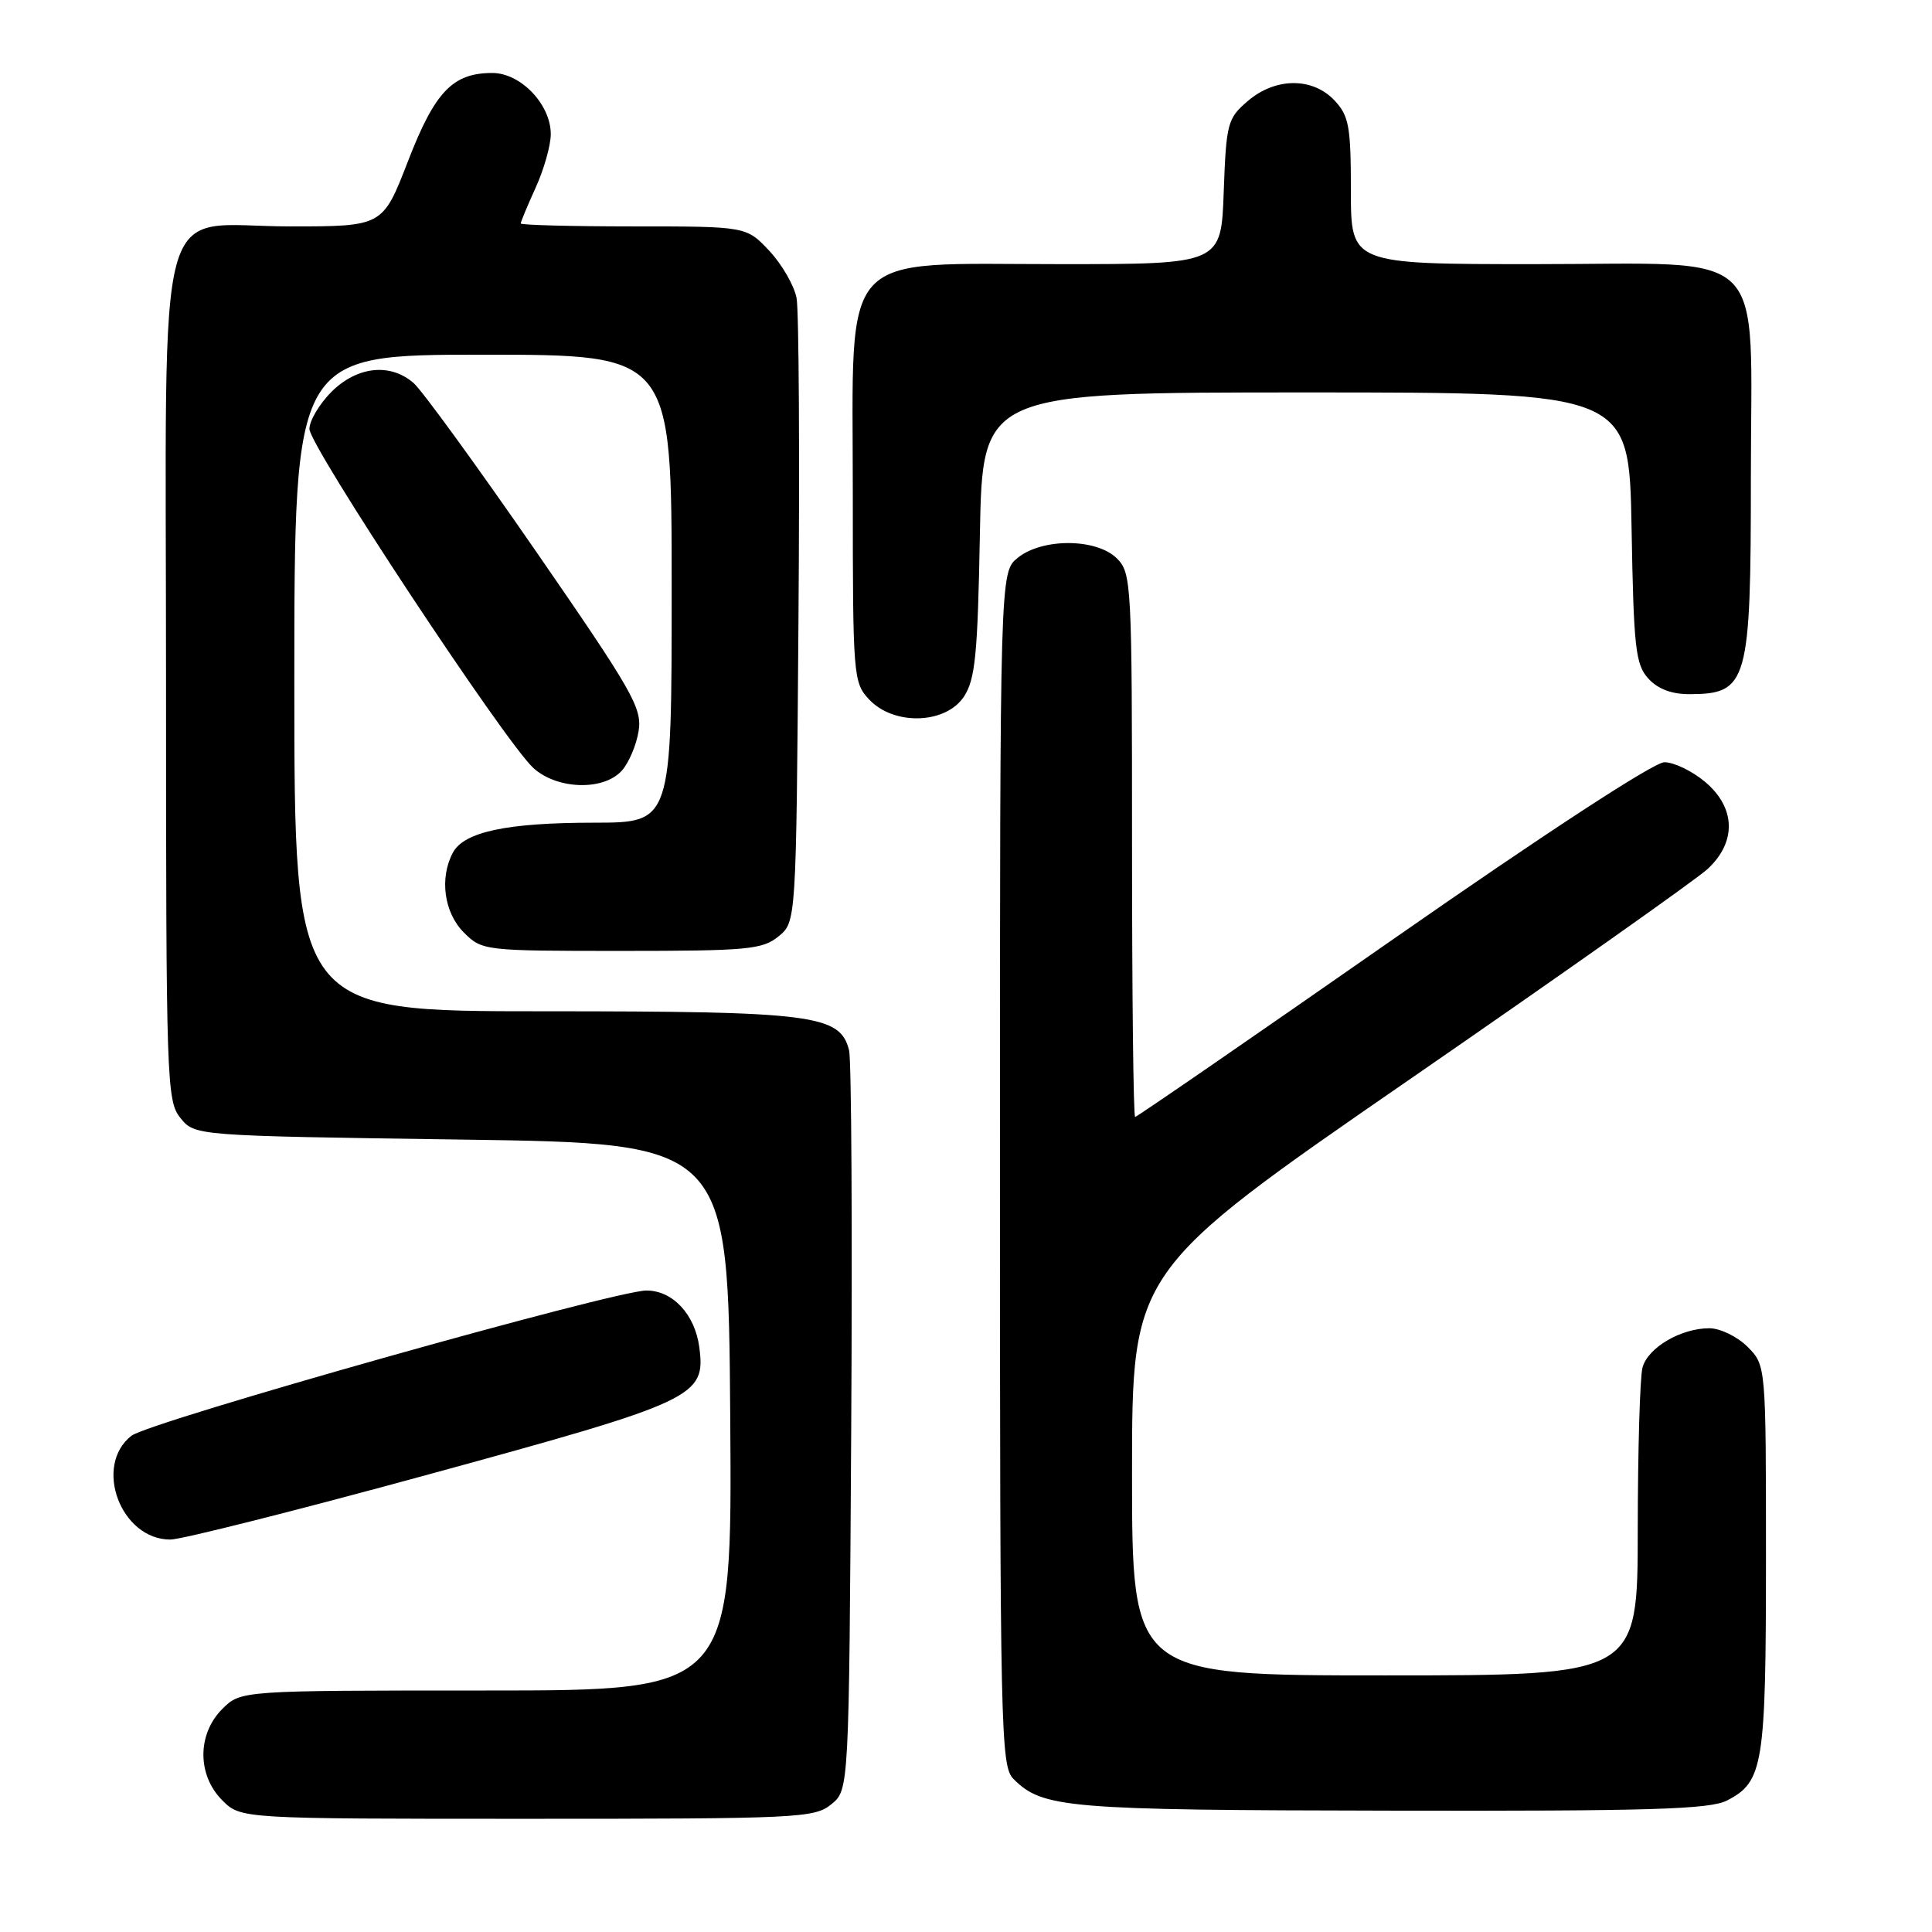 <?xml version="1.0" encoding="UTF-8" standalone="no"?>
<!DOCTYPE svg PUBLIC "-//W3C//DTD SVG 1.1//EN" "http://www.w3.org/Graphics/SVG/1.1/DTD/svg11.dtd" >
<svg xmlns="http://www.w3.org/2000/svg" xmlns:xlink="http://www.w3.org/1999/xlink" version="1.1" viewBox="0 0 256 256">
 <g >
 <path fill="currentColor"
d=" M 110.14 239.09 C 112.50 237.18 112.50 237.18 112.79 189.34 C 112.95 163.03 112.82 140.46 112.51 139.18 C 111.33 134.45 107.81 134.00 72.03 134.00 C 39.00 134.00 39.00 134.00 39.00 90.50 C 39.00 47.00 39.00 47.00 64.00 47.00 C 89.00 47.00 89.00 47.00 89.00 78.00 C 89.00 109.00 89.00 109.00 78.75 109.01 C 67.17 109.01 61.49 110.22 60.01 112.98 C 58.21 116.34 58.84 120.93 61.45 123.55 C 63.88 125.97 64.10 126.00 82.34 126.00 C 99.00 126.00 101.01 125.82 103.14 124.09 C 105.50 122.18 105.50 122.18 105.80 82.34 C 105.97 60.43 105.86 41.15 105.55 39.50 C 105.24 37.85 103.62 35.04 101.95 33.25 C 98.90 30.00 98.90 30.00 83.95 30.00 C 75.73 30.00 69.00 29.82 69.00 29.61 C 69.00 29.39 69.89 27.26 70.98 24.86 C 72.07 22.46 72.97 19.29 72.98 17.81 C 73.01 13.87 69.01 9.67 65.24 9.67 C 59.98 9.67 57.62 12.14 54.04 21.41 C 50.71 30.00 50.71 30.00 38.43 30.00 C 20.21 30.00 22.00 23.40 22.00 90.52 C 22.00 143.43 22.08 145.88 23.91 148.14 C 25.82 150.50 25.82 150.50 61.16 151.00 C 96.50 151.50 96.50 151.50 96.76 187.75 C 97.02 224.00 97.02 224.00 64.47 224.00 C 31.91 224.00 31.91 224.00 29.45 226.45 C 26.12 229.79 26.12 235.21 29.45 238.55 C 31.91 241.00 31.91 241.00 69.84 241.00 C 105.70 241.00 107.91 240.90 110.14 239.09 Z  M 228.85 238.57 C 233.65 236.09 234.00 233.93 234.00 206.41 C 234.00 180.91 234.00 180.91 231.55 178.45 C 230.20 177.10 227.92 176.00 226.50 176.00 C 222.72 176.00 218.35 178.57 217.64 181.21 C 217.30 182.47 217.02 192.16 217.01 202.75 C 217.00 222.00 217.00 222.00 183.50 222.00 C 150.00 222.00 150.00 222.00 150.00 195.21 C 150.00 168.41 150.00 168.41 186.75 143.05 C 206.96 129.11 224.74 116.55 226.25 115.16 C 230.13 111.58 230.01 107.02 225.92 103.59 C 224.23 102.17 221.81 101.00 220.54 101.00 C 219.16 101.00 204.75 110.40 184.53 124.50 C 165.99 137.43 150.64 148.00 150.41 148.00 C 150.18 148.00 150.00 131.80 150.00 112.00 C 150.00 77.33 149.93 75.93 148.00 74.00 C 145.32 71.32 138.12 71.27 134.86 73.91 C 132.50 75.82 132.50 75.82 132.50 154.88 C 132.50 229.37 132.60 234.03 134.28 235.71 C 138.15 239.59 141.22 239.85 184.30 239.92 C 218.63 239.99 226.59 239.75 228.85 238.57 Z  M 56.86 195.35 C 92.23 185.68 93.53 185.07 92.66 178.51 C 92.08 174.16 89.14 171.00 85.66 171.00 C 81.43 171.00 19.78 188.39 17.41 190.25 C 12.34 194.24 16.00 204.00 22.57 204.00 C 24.03 204.00 39.46 200.11 56.86 195.35 Z  M 82.39 102.12 C 83.32 101.09 84.32 98.73 84.62 96.87 C 85.10 93.81 83.83 91.60 70.98 73.00 C 63.19 61.72 55.91 51.71 54.80 50.75 C 51.70 48.06 47.31 48.54 43.92 51.92 C 42.32 53.53 41.00 55.74 41.00 56.84 C 41.00 59.09 66.88 98.27 70.66 101.75 C 73.79 104.62 79.95 104.82 82.39 102.12 Z  M 127.73 92.30 C 129.23 90.01 129.55 86.72 129.84 70.80 C 130.19 52.00 130.19 52.00 173.03 52.00 C 215.87 52.00 215.87 52.00 216.19 69.90 C 216.47 85.83 216.71 88.03 218.40 89.90 C 219.67 91.30 221.51 91.99 223.90 91.98 C 231.59 91.95 232.00 90.50 232.00 63.20 C 232.00 32.18 234.86 35.00 203.43 35.00 C 179.00 35.00 179.00 35.00 179.00 25.31 C 179.00 16.75 178.75 15.36 176.83 13.31 C 173.91 10.21 168.98 10.25 165.31 13.41 C 162.65 15.69 162.48 16.34 162.15 25.41 C 161.81 35.00 161.81 35.00 140.48 35.00 C 110.82 35.00 113.00 32.59 113.00 65.27 C 113.00 89.67 113.06 90.44 115.17 92.69 C 118.45 96.18 125.32 95.96 127.73 92.30 Z "/>
</g>
</svg>
